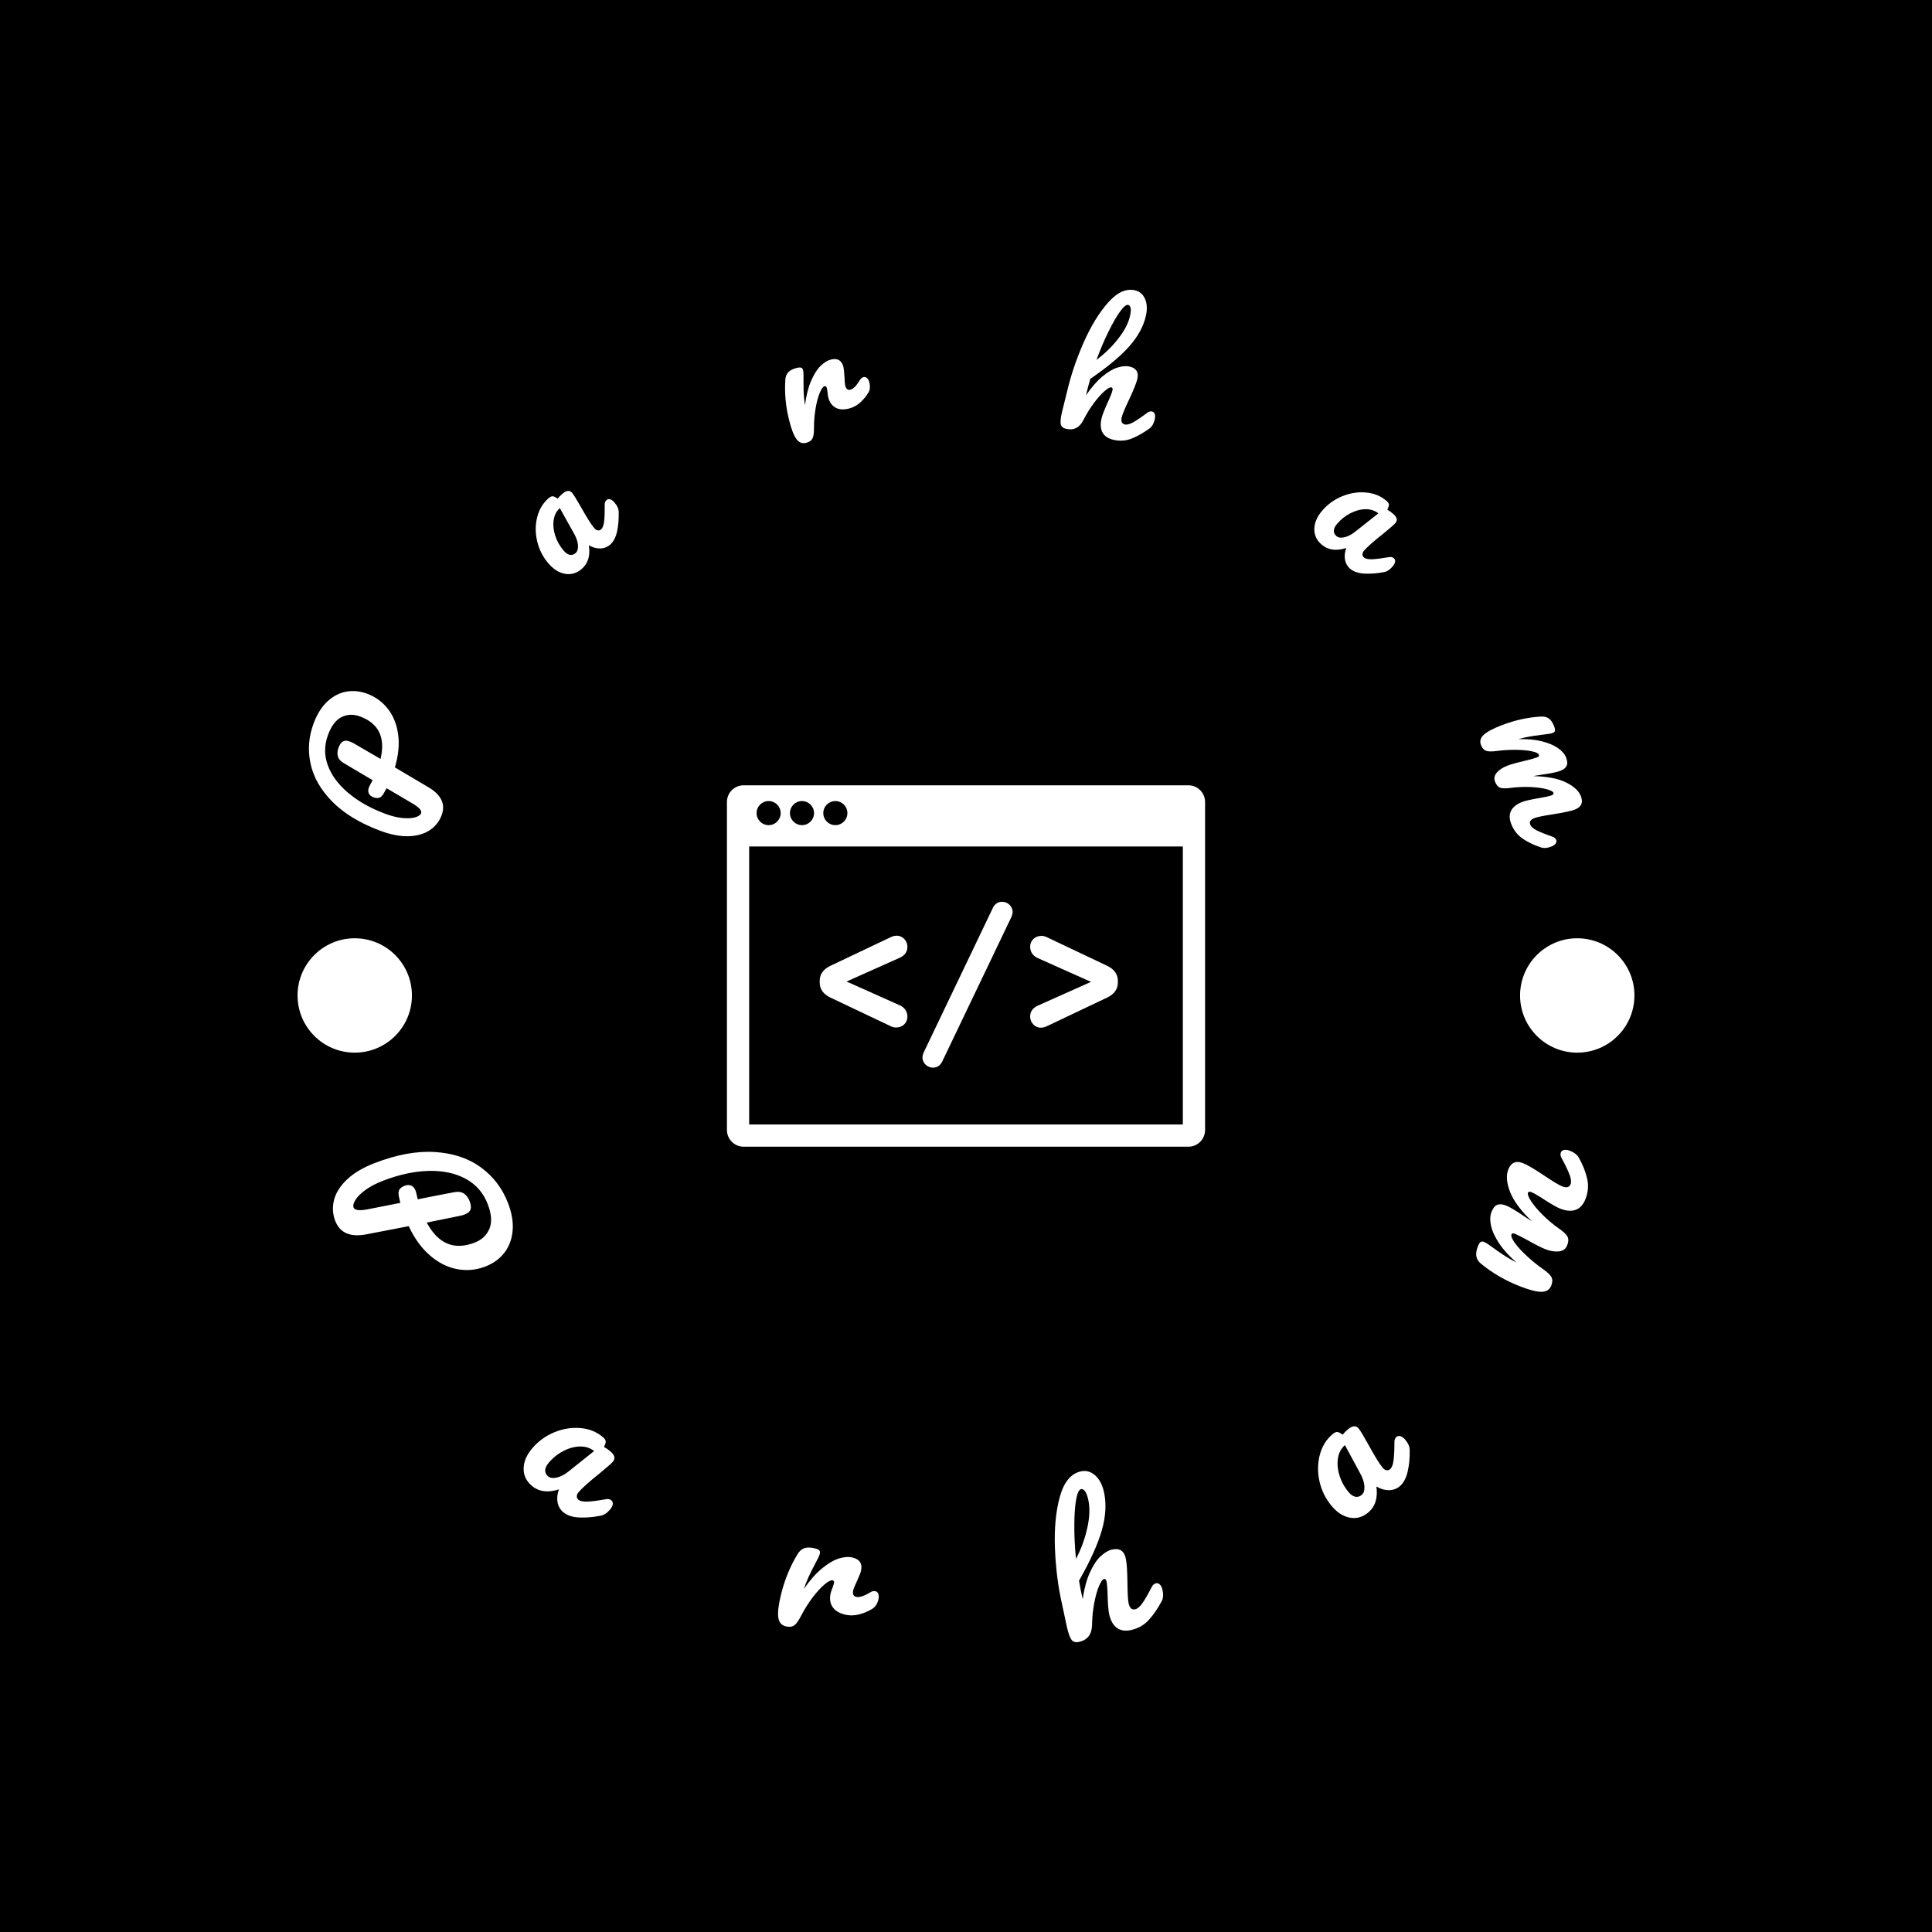 <svg xmlns="http://www.w3.org/2000/svg" version="1.1" xmlns:xlink="http://www.w3.org/1999/xlink" xmlns:svgjs="http://svgjs.dev/svgjs" width="1000" height="1000" viewBox="0 0 1000 1000"><rect width="1000" height="1000" fill="#000000"></rect><g transform="matrix(0.7,0,0,0.7,150,150)"><svg viewBox="0 0 280 280" data-background-color="#161618" preserveAspectRatio="xMidYMid meet" height="1000" width="1000" xmlns="http://www.w3.org/2000/svg" xmlns:xlink="http://www.w3.org/1999/xlink"><g id="tight-bounds" transform="matrix(1,0,0,1,0,0)"><svg viewBox="0 0 280 280" height="280" width="280"><g><svg viewBox="0 0 280 280" height="280" width="280"><g><svg viewBox="0 0 280 280" height="280" width="280"><g id="textblocktransform"><svg viewBox="0 0 280 280" height="280" width="280" id="textblock"><g><svg viewBox="0 0 280 280" height="280" width="280"><g transform="matrix(1,0,0,1,90.503,102.589)"><svg viewBox="0 0 98.995 74.822" height="74.822" width="98.995"><g><svg xmlns="http://www.w3.org/2000/svg" xmlns:xlink="http://www.w3.org/1999/xlink" version="1.1" x="0" y="0" viewBox="6.5 18 86 65" enable-background="new 0 0 100 100" xml:space="preserve" height="74.822" width="98.995" class="icon-o-0" data-fill-palette-color="accent" id="o-0"><g fill="#01ff70" data-fill-palette-color="accent"><path d="M35.845 61.275l-10.72-5.09c-1.209-0.572-1.94-1.463-1.94-2.703v-0.318c0-1.24 0.731-2.131 1.94-2.704l10.72-5.089c0.381-0.191 0.731-0.318 1.177-0.318 1.018-0.031 1.94 0.859 1.94 2.004 0 0.922-0.509 1.559-1.336 1.94l-9.606 4.294 9.606 4.295c0.827 0.381 1.336 1.113 1.336 2.004 0 1.177-0.922 2.004-2.1 1.972C36.513 61.562 36.163 61.435 35.845 61.275z" fill="#ffffff" data-fill-palette-color="accent"></path><path d="M41.889 66.047l12.438-25.988c0.35-0.731 0.922-1.113 1.686-1.113 1.018 0 1.876 0.859 1.876 1.813 0 0.35-0.127 0.7-0.222 0.923L45.229 67.669c-0.35 0.731-0.922 1.113-1.686 1.113-1.018 0-1.876-0.858-1.876-1.813C41.667 66.619 41.793 66.27 41.889 66.047z" fill="#ffffff" data-fill-palette-color="accent"></path><path d="M64.155 45.371l10.72 5.089c1.208 0.573 1.94 1.464 1.94 2.704v0.318c0 1.24-0.731 2.131-1.94 2.703l-10.72 5.09c-0.381 0.191-0.731 0.318-1.177 0.318-1.018 0.031-1.94-0.859-1.94-2.004 0-0.923 0.509-1.559 1.336-1.94l9.606-4.295-9.606-4.294c-0.827-0.381-1.336-1.113-1.336-2.004 0-1.177 0.923-2.004 2.1-1.973C63.487 45.084 63.837 45.212 64.155 45.371z" fill="#ffffff" data-fill-palette-color="accent"></path></g><path d="M92.5 21c0-1.657-1.343-3-3-3h-80c-1.657 0-3 1.343-3 3v59c0 1.657 1.343 3 3 3h80c1.657 0 3-1.343 3-3V21zM26 20.833c1.196 0 2.167 0.97 2.167 2.167s-0.97 2.167-2.167 2.167-2.167-0.97-2.167-2.167S24.804 20.833 26 20.833zM20 20.833c1.196 0 2.167 0.97 2.167 2.167s-0.97 2.167-2.167 2.167-2.167-0.97-2.167-2.167S18.804 20.833 20 20.833zM14 20.833c1.196 0 2.167 0.97 2.167 2.167s-0.97 2.167-2.167 2.167-2.167-0.97-2.167-2.167S12.804 20.833 14 20.833zM88.5 79h-78V29h78V79z" fill="#ffffff" data-fill-palette-color="accent"></path></svg></g></svg></g><g><path d="M16.03 83.635c1.75 0.655 3.185 1.71 4.306 3.166 1.123 1.45 1.822 3.212 2.097 5.289 0.281 2.078 0.055 4.342-0.676 6.792v0l6.954 4.114c2.667 1.584 3.574 3.518 2.72 5.8v0c-0.469 1.254-1.272 2.273-2.409 3.056-1.143 0.781-2.593 1.207-4.349 1.279-1.763 0.07-3.758-0.312-5.985-1.145v0c-4.177-1.563-7.471-3.564-9.882-6.003-2.405-2.437-3.91-5.066-4.513-7.887-0.599-2.812-0.386-5.589 0.639-8.329v0c0.725-1.938 1.678-3.454 2.86-4.549 1.188-1.093 2.491-1.767 3.909-2.022 1.425-0.253 2.867-0.107 4.329 0.439zM18.789 97.128c1.044-4.414-0.36-7.341-4.211-8.781v0c-1.355-0.507-2.628-0.476-3.82 0.093-1.188 0.578-2.133 1.804-2.835 3.68v0c-0.793 2.12-0.816 4.216-0.069 6.29 0.753 2.076 2.159 3.985 4.216 5.727 2.055 1.748 4.607 3.193 7.655 4.333v0c1.273 0.476 2.453 0.771 3.54 0.885 1.087 0.114 1.975 0.071 2.665-0.129 0.696-0.197 1.114-0.484 1.255-0.86v0c0.192-0.514-0.371-1.168-1.69-1.962v0l-5.449-3.207c-0.426 0.756-0.61 1.087-0.554 0.993v0c-0.33 0.577-0.672 0.907-1.024 0.99-0.346 0.085-0.736 0.046-1.169-0.116v0c-0.452-0.169-0.764-0.432-0.937-0.79-0.167-0.356-0.165-0.762 0.006-1.22v0c0.077-0.207 0.144-0.357 0.201-0.451v0c0.267-0.465 0.459-0.826 0.576-1.082v0c-1.505-0.87-3.512-2.058-6.024-3.562v0c-0.649-0.386-1.042-0.855-1.179-1.406-0.134-0.558-0.09-1.135 0.133-1.73v0c0.253-0.677 0.568-1.117 0.944-1.32 0.367-0.199 0.827-0.195 1.379 0.012v0c0.332 0.124 0.595 0.244 0.788 0.359v0z" fill="#ffffff" data-fill-palette-color="primary"></path><path d="M60.426 57.806c-1.034 0.883-2.18 1.215-3.441 0.997-1.26-0.227-2.411-0.952-3.455-2.174v0c-1.139-1.334-1.912-2.862-2.318-4.584-0.401-1.727-0.396-3.391 0.015-4.993 0.407-1.607 1.185-2.901 2.336-3.884v0c0.367-0.313 0.674-0.453 0.923-0.419 0.244 0.038 0.566 0.204 0.965 0.496v0c0.295-0.366 0.633-0.712 1.015-1.039v0c0.82-0.7 1.48-0.758 1.98-0.172v0c0.296 0.346 0.884 1.288 1.766 2.825v0c1.253 2.25 2.201 3.752 2.844 4.505v0c0.213 0.249 0.449 0.396 0.706 0.44 0.253 0.039 0.479-0.026 0.678-0.196v0c0.316-0.27 0.526-0.802 0.631-1.596 0.101-0.799 0.144-1.986 0.131-3.559v0c-0.002-0.404 0.122-0.712 0.372-0.925v0c0.219-0.187 0.477-0.236 0.773-0.146 0.296 0.099 0.594 0.325 0.895 0.676v0c0.57 0.667 0.853 1.319 0.85 1.955v0c0.043 1.442-0.069 2.785-0.337 4.027-0.273 1.237-0.768 2.162-1.487 2.775v0c-0.55 0.47-1.213 0.714-1.988 0.734-0.785 0.019-1.573-0.197-2.364-0.649v0c0.33 2.139-0.166 3.774-1.49 4.906zM59.168 54.508c0.372-0.317 0.538-0.834 0.499-1.549-0.038-0.725-0.287-1.511-0.747-2.36v0l-3.016-5.402c-0.69 0.615-1.112 1.43-1.268 2.443-0.156 1.023-0.054 2.102 0.308 3.238 0.362 1.135 0.943 2.171 1.743 3.107v0c0.439 0.514 0.872 0.809 1.298 0.886 0.422 0.071 0.816-0.05 1.183-0.363z" fill="#ffffff" data-fill-palette-color="primary"></path><path d="M106.879 31.693c-0.813 0.2-1.49-0.086-2.03-0.856-0.541-0.77-1.042-2.095-1.503-3.975v0c-0.682-2.777-0.932-5.511-0.752-8.202v0c0.037-0.664 0.238-1.193 0.604-1.586 0.37-0.401 0.949-0.698 1.735-0.892v0c0.429-0.105 0.742-0.124 0.938-0.054 0.195 0.063 0.329 0.243 0.403 0.542v0c0.085 0.345 0.114 1.151 0.087 2.42v0c-0.004 0.911 0.011 1.7 0.043 2.368 0.028 0.676 0.115 1.492 0.26 2.449v0c0.252-2.006 0.676-3.692 1.271-5.059 0.587-1.371 1.244-2.405 1.97-3.1 0.724-0.702 1.437-1.139 2.139-1.311v0c1.385-0.34 2.248 0.186 2.59 1.577v0c0.067 0.273 0.138 0.969 0.213 2.089v0c0.034 0.895 0.077 1.45 0.129 1.664v0c0.184 0.748 0.545 1.055 1.085 0.923v0c0.592-0.145 1.243-0.805 1.955-1.979v0c0.211-0.348 0.463-0.558 0.755-0.631v0c0.28-0.069 0.531 0.001 0.755 0.208 0.217 0.209 0.375 0.515 0.473 0.918v0c0.195 0.793 0.136 1.466-0.176 2.019v0c-0.447 0.765-1.016 1.463-1.71 2.095-0.693 0.632-1.488 1.058-2.385 1.278v0c-1.131 0.278-2.06 0.202-2.786-0.226-0.734-0.433-1.221-1.141-1.462-2.123v0c-0.078-0.319-0.124-0.645-0.137-0.98v0c-0.06-0.44-0.108-0.735-0.145-0.885v0c-0.083-0.338-0.242-0.478-0.476-0.421v0c-0.325 0.08-0.66 0.541-1.004 1.385-0.353 0.838-0.638 1.908-0.857 3.209-0.225 1.303-0.337 2.644-0.336 4.023v0c0.012 1.059-0.095 1.802-0.322 2.23-0.226 0.428-0.667 0.722-1.324 0.883z" fill="#ffffff" data-fill-palette-color="primary"></path><path d="M178.507 25.194c0.28 0.065 0.473 0.244 0.576 0.536 0.096 0.297 0.092 0.671-0.012 1.121v0c-0.198 0.854-0.554 1.47-1.067 1.846v0c-1.248 0.906-2.476 1.605-3.682 2.094-1.205 0.483-2.473 0.571-3.804 0.263v0c-1.089-0.253-1.842-0.757-2.257-1.514-0.408-0.761-0.472-1.742-0.194-2.942v0c0.139-0.6 0.537-1.635 1.194-3.105v0c0.594-1.285 0.95-2.185 1.07-2.7v0c0.079-0.339-0.003-0.537-0.244-0.593v0c-0.274-0.064-0.752 0.204-1.434 0.802-0.68 0.591-1.415 1.418-2.204 2.478-0.783 1.063-1.488 2.208-2.117 3.438v0c-0.801 1.615-2.003 2.237-3.608 1.864v0c-0.646-0.15-1.017-0.476-1.113-0.98-0.095-0.51-0.003-1.365 0.276-2.565v0c0.159-0.685 0.295-1.227 0.408-1.627v0l0.636-2.564c0.764-3.294 1.896-6.65 3.397-10.069 1.501-3.419 3.192-6.192 5.075-8.319 1.882-2.127 3.743-2.978 5.582-2.551v0c0.985 0.228 1.686 0.838 2.102 1.828 0.41 0.989 0.458 2.158 0.145 3.508v0c-0.501 2.159-1.65 4.254-3.448 6.284-1.804 2.029-4.488 4.265-8.052 6.71v0c-0.324 1.1-0.623 2.241-0.896 3.422v0c1.127-1.656 2.257-2.958 3.39-3.905 1.134-0.947 2.181-1.566 3.143-1.859 0.956-0.301 1.79-0.368 2.501-0.204v0c1.389 0.322 1.922 1.181 1.598 2.577v0c-0.194 0.835-0.779 2.29-1.755 4.367v0c-0.842 1.764-1.333 2.946-1.472 3.546v0c-0.198 0.854 0.016 1.354 0.642 1.499v0c0.424 0.098 0.99-0.045 1.698-0.431 0.716-0.391 1.703-1.059 2.96-2.004v0c0.324-0.241 0.646-0.324 0.966-0.251zM173.572 3.13c-0.385-0.089-0.94 0.363-1.665 1.356-0.725 0.993-1.524 2.379-2.397 4.156-0.878 1.769-1.709 3.724-2.495 5.865v0c1.687-1.258 3.178-2.707 4.472-4.344 1.294-1.638 2.115-3.207 2.463-4.708v0c0.159-0.685 0.206-1.227 0.14-1.627-0.065-0.4-0.238-0.633-0.518-0.698z" fill="#ffffff" data-fill-palette-color="primary"></path><path d="M213.651 52.77c-1.037-0.879-1.549-1.958-1.536-3.236 0.023-1.28 0.553-2.533 1.592-3.759v0c1.134-1.338 2.519-2.346 4.155-3.023 1.641-0.672 3.284-0.934 4.93-0.785 1.651 0.144 3.054 0.705 4.208 1.684v0c0.368 0.312 0.555 0.593 0.562 0.844 0.001 0.247-0.11 0.591-0.335 1.033v0c0.409 0.232 0.805 0.511 1.188 0.835v0c0.822 0.697 0.985 1.339 0.486 1.927v0c-0.294 0.347-1.129 1.079-2.505 2.195v0c-2.02 1.597-3.351 2.773-3.991 3.529v0c-0.212 0.25-0.319 0.506-0.322 0.768 0.002 0.256 0.103 0.469 0.303 0.638v0c0.317 0.268 0.876 0.391 1.676 0.367 0.805-0.028 1.983-0.176 3.534-0.441v0c0.398-0.066 0.723 0.007 0.973 0.219v0c0.22 0.186 0.309 0.433 0.268 0.74-0.051 0.308-0.225 0.639-0.524 0.991v0c-0.567 0.669-1.165 1.053-1.794 1.153v0c-1.417 0.274-2.76 0.378-4.029 0.311-1.265-0.071-2.257-0.412-2.977-1.022v0c-0.552-0.468-0.899-1.083-1.043-1.845-0.145-0.772-0.057-1.584 0.261-2.438v0c-2.059 0.669-3.752 0.441-5.08-0.685zM216.704 51c0.373 0.316 0.909 0.398 1.61 0.245 0.709-0.154 1.446-0.526 2.209-1.116v0l4.849-3.842c-0.718-0.582-1.59-0.869-2.615-0.86-1.035 0.009-2.084 0.284-3.146 0.822-1.062 0.539-1.992 1.279-2.788 2.219v0c-0.437 0.516-0.659 0.99-0.666 1.423-0.003 0.428 0.18 0.798 0.547 1.109z" fill="#ffffff" data-fill-palette-color="primary"></path><path d="M246.619 94.233c-0.299-0.782-0.1-1.489 0.597-2.121 0.697-0.632 1.949-1.295 3.756-1.986v0c2.67-1.022 5.352-1.611 8.046-1.767v0c0.663-0.046 1.213 0.088 1.648 0.401 0.444 0.318 0.811 0.855 1.101 1.612v0c0.158 0.413 0.215 0.721 0.171 0.924-0.038 0.201-0.201 0.356-0.489 0.466v0c-0.331 0.127-1.128 0.256-2.389 0.388v0c-0.904 0.11-1.683 0.221-2.335 0.334-0.648 0.105-1.441 0.29-2.379 0.556v0c1.812-0.062 3.418 0.079 4.819 0.424 1.41 0.349 2.541 0.823 3.394 1.422 0.855 0.605 1.42 1.267 1.696 1.986v0c0.275 0.719 0.303 1.289 0.084 1.71-0.21 0.425-0.656 0.767-1.338 1.028v0c-0.657 0.251-1.92 0.509-3.79 0.774v0c-0.806 0.122-1.406 0.223-1.799 0.301v0c2.921 0.065 5.197 0.503 6.826 1.313 1.629 0.81 2.652 1.76 3.068 2.847v0c0.51 1.332 0.096 2.254-1.242 2.767v0c-0.8 0.306-2.334 0.635-4.602 0.986v0c-1.931 0.294-3.184 0.552-3.759 0.772v0c-0.819 0.314-1.115 0.767-0.888 1.362v0c0.158 0.413 0.595 0.805 1.311 1.176 0.722 0.369 1.826 0.81 3.313 1.323v0c0.383 0.14 0.634 0.363 0.751 0.67v0c0.101 0.263 0.059 0.519-0.125 0.769-0.19 0.252-0.501 0.461-0.933 0.625v0c-0.819 0.314-1.529 0.359-2.13 0.138v0c-1.426-0.465-2.682-1.07-3.771-1.815-1.084-0.754-1.874-1.778-2.369-3.072v0c-0.4-1.044-0.401-1.947-0.004-2.709 0.401-0.77 1.176-1.375 2.327-1.815v0c0.575-0.22 1.656-0.469 3.242-0.746v0c1.397-0.227 2.343-0.434 2.837-0.624v0c0.325-0.124 0.445-0.299 0.358-0.524v0c-0.103-0.269-0.593-0.519-1.47-0.75-0.868-0.227-1.963-0.371-3.283-0.431-1.321-0.061-2.665-0.005-4.034 0.167v0c-1.068 0.151-1.825 0.139-2.271-0.034-0.44-0.176-0.786-0.592-1.037-1.249v0c-0.258-0.675-0.13-1.305 0.384-1.889 0.515-0.584 1.235-1.053 2.161-1.408v0c0.782-0.299 1.95-0.628 3.505-0.986v0c1.375-0.34 2.27-0.589 2.682-0.747v0c0.325-0.124 0.445-0.299 0.358-0.524v0c-0.12-0.313-0.638-0.562-1.555-0.749-0.917-0.187-2.036-0.282-3.357-0.286-1.321-0.004-2.585 0.075-3.792 0.236v0c-1.049 0.143-1.8 0.13-2.253-0.041-0.453-0.171-0.8-0.572-1.041-1.204z" fill="#ffffff" data-fill-palette-color="primary"></path><path d="M40.503 202.212c-1.918 0.74-3.871 0.923-5.859 0.55-1.989-0.374-3.859-1.313-5.61-2.819-1.751-1.506-3.222-3.533-4.414-6.081v0l-8.725 1.688c-3.359 0.65-5.523-0.28-6.493-2.791v0c-0.533-1.381-0.617-2.808-0.253-4.283 0.364-1.475 1.248-2.886 2.651-4.232 1.402-1.352 3.321-2.498 5.757-3.438v0c4.591-1.772 8.772-2.535 12.542-2.289 3.77 0.246 6.933 1.311 9.49 3.195 2.557 1.884 4.416 4.328 5.575 7.333v0c0.82 2.124 1.14 4.071 0.963 5.84-0.172 1.767-0.752 3.276-1.742 4.527-0.983 1.248-2.277 2.181-3.882 2.8zM28.35 193.123c2.374 4.402 5.675 5.787 9.904 4.155v0c1.487-0.574 2.512-1.533 3.078-2.878 0.559-1.342 0.44-3.044-0.356-5.106v0c-0.897-2.324-2.413-4.068-4.549-5.231-2.142-1.161-4.696-1.708-7.663-1.64-2.973 0.071-6.133 0.752-9.481 2.045v0c-1.399 0.54-2.588 1.16-3.567 1.86-0.972 0.698-1.673 1.385-2.101 2.06-0.429 0.675-0.564 1.215-0.408 1.622v0c0.217 0.562 1.163 0.689 2.838 0.379v0l6.834-1.345c-0.205-0.94-0.297-1.346-0.276-1.218v0c-0.15-0.724-0.112-1.249 0.114-1.573 0.229-0.318 0.581-0.569 1.056-0.751v0c0.5-0.193 0.951-0.205 1.352-0.038 0.402 0.168 0.7 0.502 0.893 1.001v0c0.087 0.225 0.139 0.398 0.158 0.521v0c0.122 0.577 0.228 1.017 0.316 1.32v0c1.875-0.386 4.398-0.879 7.568-1.478v0c0.821-0.159 1.49-0.062 2.007 0.291 0.513 0.362 0.896 0.871 1.149 1.527v0c0.287 0.743 0.354 1.335 0.2 1.774-0.156 0.433-0.54 0.768-1.151 1.005v0c-0.362 0.14-0.664 0.231-0.907 0.274v0z" fill="#ffffff" data-fill-palette-color="primary"></path><path d="M50.12 247.629c-1.154-0.969-1.723-2.16-1.708-3.573 0.02-1.408 0.598-2.79 1.735-4.143v0c1.245-1.482 2.765-2.6 4.563-3.355 1.798-0.746 3.609-1.044 5.433-0.894 1.814 0.151 3.362 0.765 4.644 1.842v0c0.41 0.345 0.618 0.654 0.622 0.93 0.009 0.27-0.112 0.649-0.364 1.136v0c0.454 0.25 0.894 0.554 1.32 0.912v0c0.908 0.762 1.088 1.469 0.541 2.12v0c-0.327 0.39-1.245 1.201-2.754 2.435v0c-2.217 1.776-3.677 3.081-4.379 3.917v0c-0.233 0.277-0.351 0.558-0.354 0.844 0.001 0.28 0.114 0.515 0.339 0.704v0c0.349 0.293 0.966 0.422 1.852 0.388 0.881-0.029 2.176-0.196 3.884-0.502v0c0.445-0.072 0.806 0.008 1.083 0.241v0c0.241 0.202 0.336 0.475 0.285 0.817-0.047 0.337-0.234 0.7-0.561 1.089v0c-0.624 0.743-1.284 1.169-1.977 1.277v0c-1.556 0.311-3.03 0.432-4.424 0.364-1.403-0.068-2.502-0.436-3.297-1.104v0c-0.615-0.517-1.002-1.196-1.161-2.037-0.16-0.851-0.064-1.746 0.287-2.684v0c-2.278 0.745-4.148 0.503-5.609-0.724zM53.477 245.662c0.405 0.34 0.997 0.427 1.776 0.258 0.774-0.172 1.581-0.587 2.423-1.244v0l5.333-4.257c-0.797-0.634-1.762-0.947-2.898-0.938-1.134 0.018-2.286 0.327-3.455 0.928-1.165 0.596-2.184 1.414-3.059 2.455v0c-0.482 0.574-0.724 1.097-0.726 1.567-0.006 0.476 0.196 0.886 0.606 1.231z" fill="#ffffff" data-fill-palette-color="primary"></path><path d="M102.682 276.719c-0.898-0.218-1.414-0.843-1.549-1.876-0.137-1.025 0.047-2.576 0.552-4.651v0c0.743-3.058 1.885-5.857 3.426-8.397v0c0.374-0.633 0.841-1.05 1.4-1.252 0.565-0.2 1.284-0.194 2.156 0.018v0c0.468 0.114 0.783 0.252 0.943 0.415 0.16 0.163 0.2 0.41 0.12 0.742v0c-0.092 0.377-0.476 1.18-1.154 2.407v0c-0.464 0.886-0.85 1.668-1.159 2.344-0.314 0.668-0.645 1.507-0.995 2.518v0c1.273-1.834 2.545-3.268 3.816-4.303 1.271-1.035 2.439-1.712 3.502-2.032 1.062-0.314 1.983-0.376 2.764-0.186v0c1.529 0.372 2.108 1.322 1.736 2.851v0c-0.074 0.306-0.362 1.021-0.863 2.147v0c-0.418 0.898-0.655 1.463-0.712 1.697v0c-0.201 0.826-0.005 1.311 0.586 1.456v0c0.657 0.16 1.629-0.152 2.915-0.935v0c0.382-0.238 0.738-0.317 1.07-0.236v0c0.306 0.074 0.513 0.269 0.623 0.585 0.109 0.316 0.11 0.695 0.002 1.138v0c-0.212 0.872-0.612 1.498-1.2 1.879v0c-0.823 0.523-1.736 0.918-2.738 1.184-1.003 0.273-2 0.289-2.989 0.049v0c-1.243-0.302-2.112-0.851-2.607-1.647-0.489-0.794-0.602-1.731-0.34-2.811v0c0.087-0.358 0.206-0.705 0.356-1.04v0c0.166-0.456 0.269-0.765 0.308-0.928v0c0.092-0.377 0.007-0.598-0.253-0.661v0c-0.351-0.085-0.912 0.195-1.682 0.842-0.77 0.646-1.596 1.548-2.477 2.705-0.874 1.159-1.665 2.414-2.373 3.765v0c-0.523 1.044-1.003 1.717-1.441 2.016-0.433 0.308-1.014 0.374-1.743 0.197z" fill="#ffffff" data-fill-palette-color="primary"></path><path d="M179.327 267.807c0.307-0.07 0.581 0.018 0.823 0.265 0.24 0.24 0.417 0.609 0.53 1.105v0c0.216 0.947 0.158 1.729-0.175 2.348v0c-0.798 1.501-1.679 2.784-2.645 3.848-0.959 1.064-2.173 1.763-3.642 2.099v0c-1.201 0.274-2.188 0.132-2.961-0.427-0.772-0.552-1.309-1.49-1.611-2.816v0c-0.15-0.659-0.257-1.878-0.319-3.656v0c-0.033-1.558-0.113-2.618-0.242-3.18v0c-0.086-0.379-0.257-0.539-0.511-0.481v0c-0.307 0.07-0.654 0.565-1.042 1.485-0.388 0.919-0.717 2.094-0.988 3.522-0.271 1.429-0.419 2.905-0.443 4.428v0c-0.02 1.989-0.914 3.186-2.683 3.589v0c-0.712 0.162-1.236 0.014-1.575-0.444-0.337-0.452-0.656-1.341-0.958-2.666v0c-0.173-0.757-0.301-1.363-0.384-1.818v0l-0.607-2.839c-0.83-3.636-1.323-7.51-1.478-11.623-0.157-4.119 0.184-7.682 1.022-10.69 0.843-3.015 2.28-4.754 4.31-5.217v0c1.084-0.247 2.071 0.018 2.964 0.797 0.885 0.78 1.498 1.914 1.837 3.402v0c0.544 2.383 0.41 5.016-0.401 7.901-0.806 2.876-2.389 6.386-4.747 10.53v0c0.208 1.244 0.461 2.515 0.757 3.814v0c0.319-2.181 0.815-4.015 1.486-5.5 0.666-1.477 1.403-2.597 2.21-3.359 0.81-0.755 1.603-1.221 2.38-1.398v0c1.541-0.352 2.486 0.24 2.836 1.774v0c0.21 0.92 0.329 2.645 0.357 5.173v0c0.019 2.159 0.103 3.568 0.254 4.227v0c0.216 0.947 0.667 1.342 1.352 1.186v0c0.47-0.107 0.965-0.526 1.485-1.256 0.515-0.722 1.17-1.857 1.964-3.405v0c0.205-0.397 0.487-0.636 0.845-0.718zM163.804 248.314c-0.424 0.097-0.758 0.815-1.002 2.155-0.239 1.332-0.363 3.088-0.374 5.267-0.019 2.175 0.096 4.514 0.345 7.02v0c1.075-2.059 1.858-4.212 2.348-6.46 0.495-2.256 0.554-4.209 0.177-5.861v0c-0.173-0.757-0.39-1.316-0.65-1.675-0.256-0.367-0.537-0.516-0.844-0.446z" fill="#ffffff" data-fill-palette-color="primary"></path><path d="M223.264 253.158c-1.158 0.964-2.431 1.314-3.819 1.049-1.383-0.269-2.64-1.083-3.77-2.442v0c-1.238-1.487-2.07-3.182-2.495-5.084-0.416-1.902-0.388-3.737 0.082-5.505 0.47-1.759 1.348-3.174 2.635-4.245v0c0.412-0.343 0.753-0.492 1.025-0.449 0.267 0.039 0.619 0.225 1.054 0.56v0c0.327-0.403 0.704-0.782 1.131-1.137v0c0.911-0.758 1.638-0.811 2.182-0.158v0c0.326 0.391 0.962 1.438 1.91 3.142v0c1.355 2.496 2.382 4.164 3.08 5.002v0c0.231 0.278 0.487 0.444 0.767 0.498 0.276 0.049 0.527-0.021 0.754-0.209v0c0.35-0.291 0.586-0.876 0.709-1.754 0.127-0.873 0.192-2.177 0.194-3.911v0c0.008-0.451 0.151-0.792 0.429-1.024v0c0.242-0.201 0.527-0.247 0.854-0.136 0.323 0.106 0.648 0.354 0.973 0.745v0c0.621 0.746 0.923 1.47 0.906 2.173v0c0.031 1.586-0.111 3.059-0.425 4.418-0.315 1.369-0.872 2.385-1.669 3.05v0c-0.618 0.514-1.354 0.775-2.211 0.782-0.866 0.006-1.73-0.246-2.591-0.758v0c0.33 2.374-0.239 4.172-1.705 5.393zM221.922 249.505c0.407-0.338 0.596-0.906 0.569-1.702-0.032-0.792-0.298-1.66-0.796-2.605v0l-3.245-6.002c-0.765 0.672-1.244 1.567-1.437 2.686-0.183 1.12-0.083 2.308 0.302 3.565 0.38 1.252 1.005 2.4 1.875 3.445v0c0.48 0.576 0.951 0.907 1.414 0.992 0.467 0.09 0.907-0.036 1.318-0.379z" fill="#ffffff" data-fill-palette-color="primary"></path><path d="M261.165 206.178c-0.34 0.859-1.03 1.285-2.071 1.276-1.035-0.006-2.545-0.402-4.531-1.188v0c-2.926-1.158-5.541-2.674-7.845-4.55v0c-0.575-0.458-0.924-0.977-1.047-1.559-0.12-0.588-0.016-1.299 0.315-2.133v0c0.177-0.448 0.358-0.741 0.541-0.877 0.183-0.136 0.434-0.142 0.751-0.016v0c0.361 0.143 1.103 0.634 2.225 1.474v0c0.814 0.581 1.528 1.069 2.143 1.464 0.612 0.401 1.395 0.843 2.348 1.328v0c-1.514-1.305-2.714-2.622-3.6-3.951-0.882-1.321-1.445-2.545-1.691-3.672-0.246-1.127-0.212-2.086 0.101-2.876v0c0.31-0.785 0.711-1.27 1.203-1.458 0.489-0.181 1.104-0.125 1.846 0.168v0c0.722 0.286 1.946 1.015 3.671 2.187v0c0.738 0.501 1.296 0.865 1.673 1.094v0c-2.325-2.223-3.845-4.268-4.561-6.135-0.72-1.876-0.843-3.412-0.37-4.607v0c0.579-1.463 1.6-1.905 3.063-1.327v0c0.878 0.347 2.367 1.224 4.468 2.631v0c1.794 1.199 3.005 1.923 3.634 2.172v0c0.903 0.357 1.484 0.209 1.742-0.445v0c0.177-0.448 0.111-1.09-0.2-1.926-0.302-0.839-0.868-2.021-1.698-3.544v0c-0.209-0.4-0.247-0.767-0.114-1.104v0c0.116-0.293 0.344-0.469 0.685-0.529 0.334-0.062 0.738 0 1.211 0.188v0c0.903 0.357 1.516 0.845 1.841 1.462v0c0.811 1.444 1.379 2.875 1.704 4.293 0.325 1.417 0.207 2.836-0.355 4.256v0c-0.456 1.152-1.132 1.889-2.03 2.21-0.892 0.324-1.969 0.236-3.233-0.264v0c-0.629-0.249-1.693-0.853-3.193-1.813v0c-1.304-0.854-2.224-1.387-2.759-1.599v0c-0.361-0.143-0.591-0.09-0.689 0.159v0c-0.116 0.293 0.096 0.859 0.635 1.699 0.542 0.833 1.325 1.766 2.349 2.798 1.025 1.032 2.159 1.988 3.402 2.868v0c0.979 0.675 1.583 1.249 1.814 1.722 0.233 0.467 0.207 1.061-0.079 1.783v0c-0.293 0.741-0.868 1.158-1.726 1.251-0.858 0.093-1.794-0.062-2.809-0.463v0c-0.853-0.337-2.047-0.943-3.58-1.816v0c-1.369-0.743-2.278-1.204-2.727-1.381v0c-0.361-0.143-0.59-0.093-0.685 0.15v0c-0.135 0.342 0.099 0.932 0.704 1.769 0.605 0.837 1.443 1.748 2.515 2.734 1.066 0.983 2.151 1.862 3.256 2.638v0c0.962 0.662 1.562 1.23 1.799 1.705 0.246 0.472 0.23 1.056-0.046 1.754z" fill="#ffffff" data-fill-palette-color="primary"></path><path d="M1.607 146.1c0-6.539 5.301-11.84 11.84-11.84 6.539 0 11.84 5.301 11.84 11.84 0 6.539-5.301 11.84-11.84 11.84-6.539 0-11.84-5.301-11.84-11.84z" fill="#ffffff" data-fill-palette-color="primary"></path><path d="M254.713 146.1c0-6.539 5.301-11.84 11.84-11.84 6.539 0 11.84 5.301 11.84 11.84 0 6.539-5.301 11.84-11.84 11.84-6.539 0-11.84-5.301-11.84-11.84z" fill="#ffffff" data-fill-palette-color="primary"></path></g></svg></g></svg></g></svg></g></svg></g><defs></defs></svg><rect width="280" height="280" fill="none" stroke="none" visibility="hidden"></rect></g></svg></g></svg>